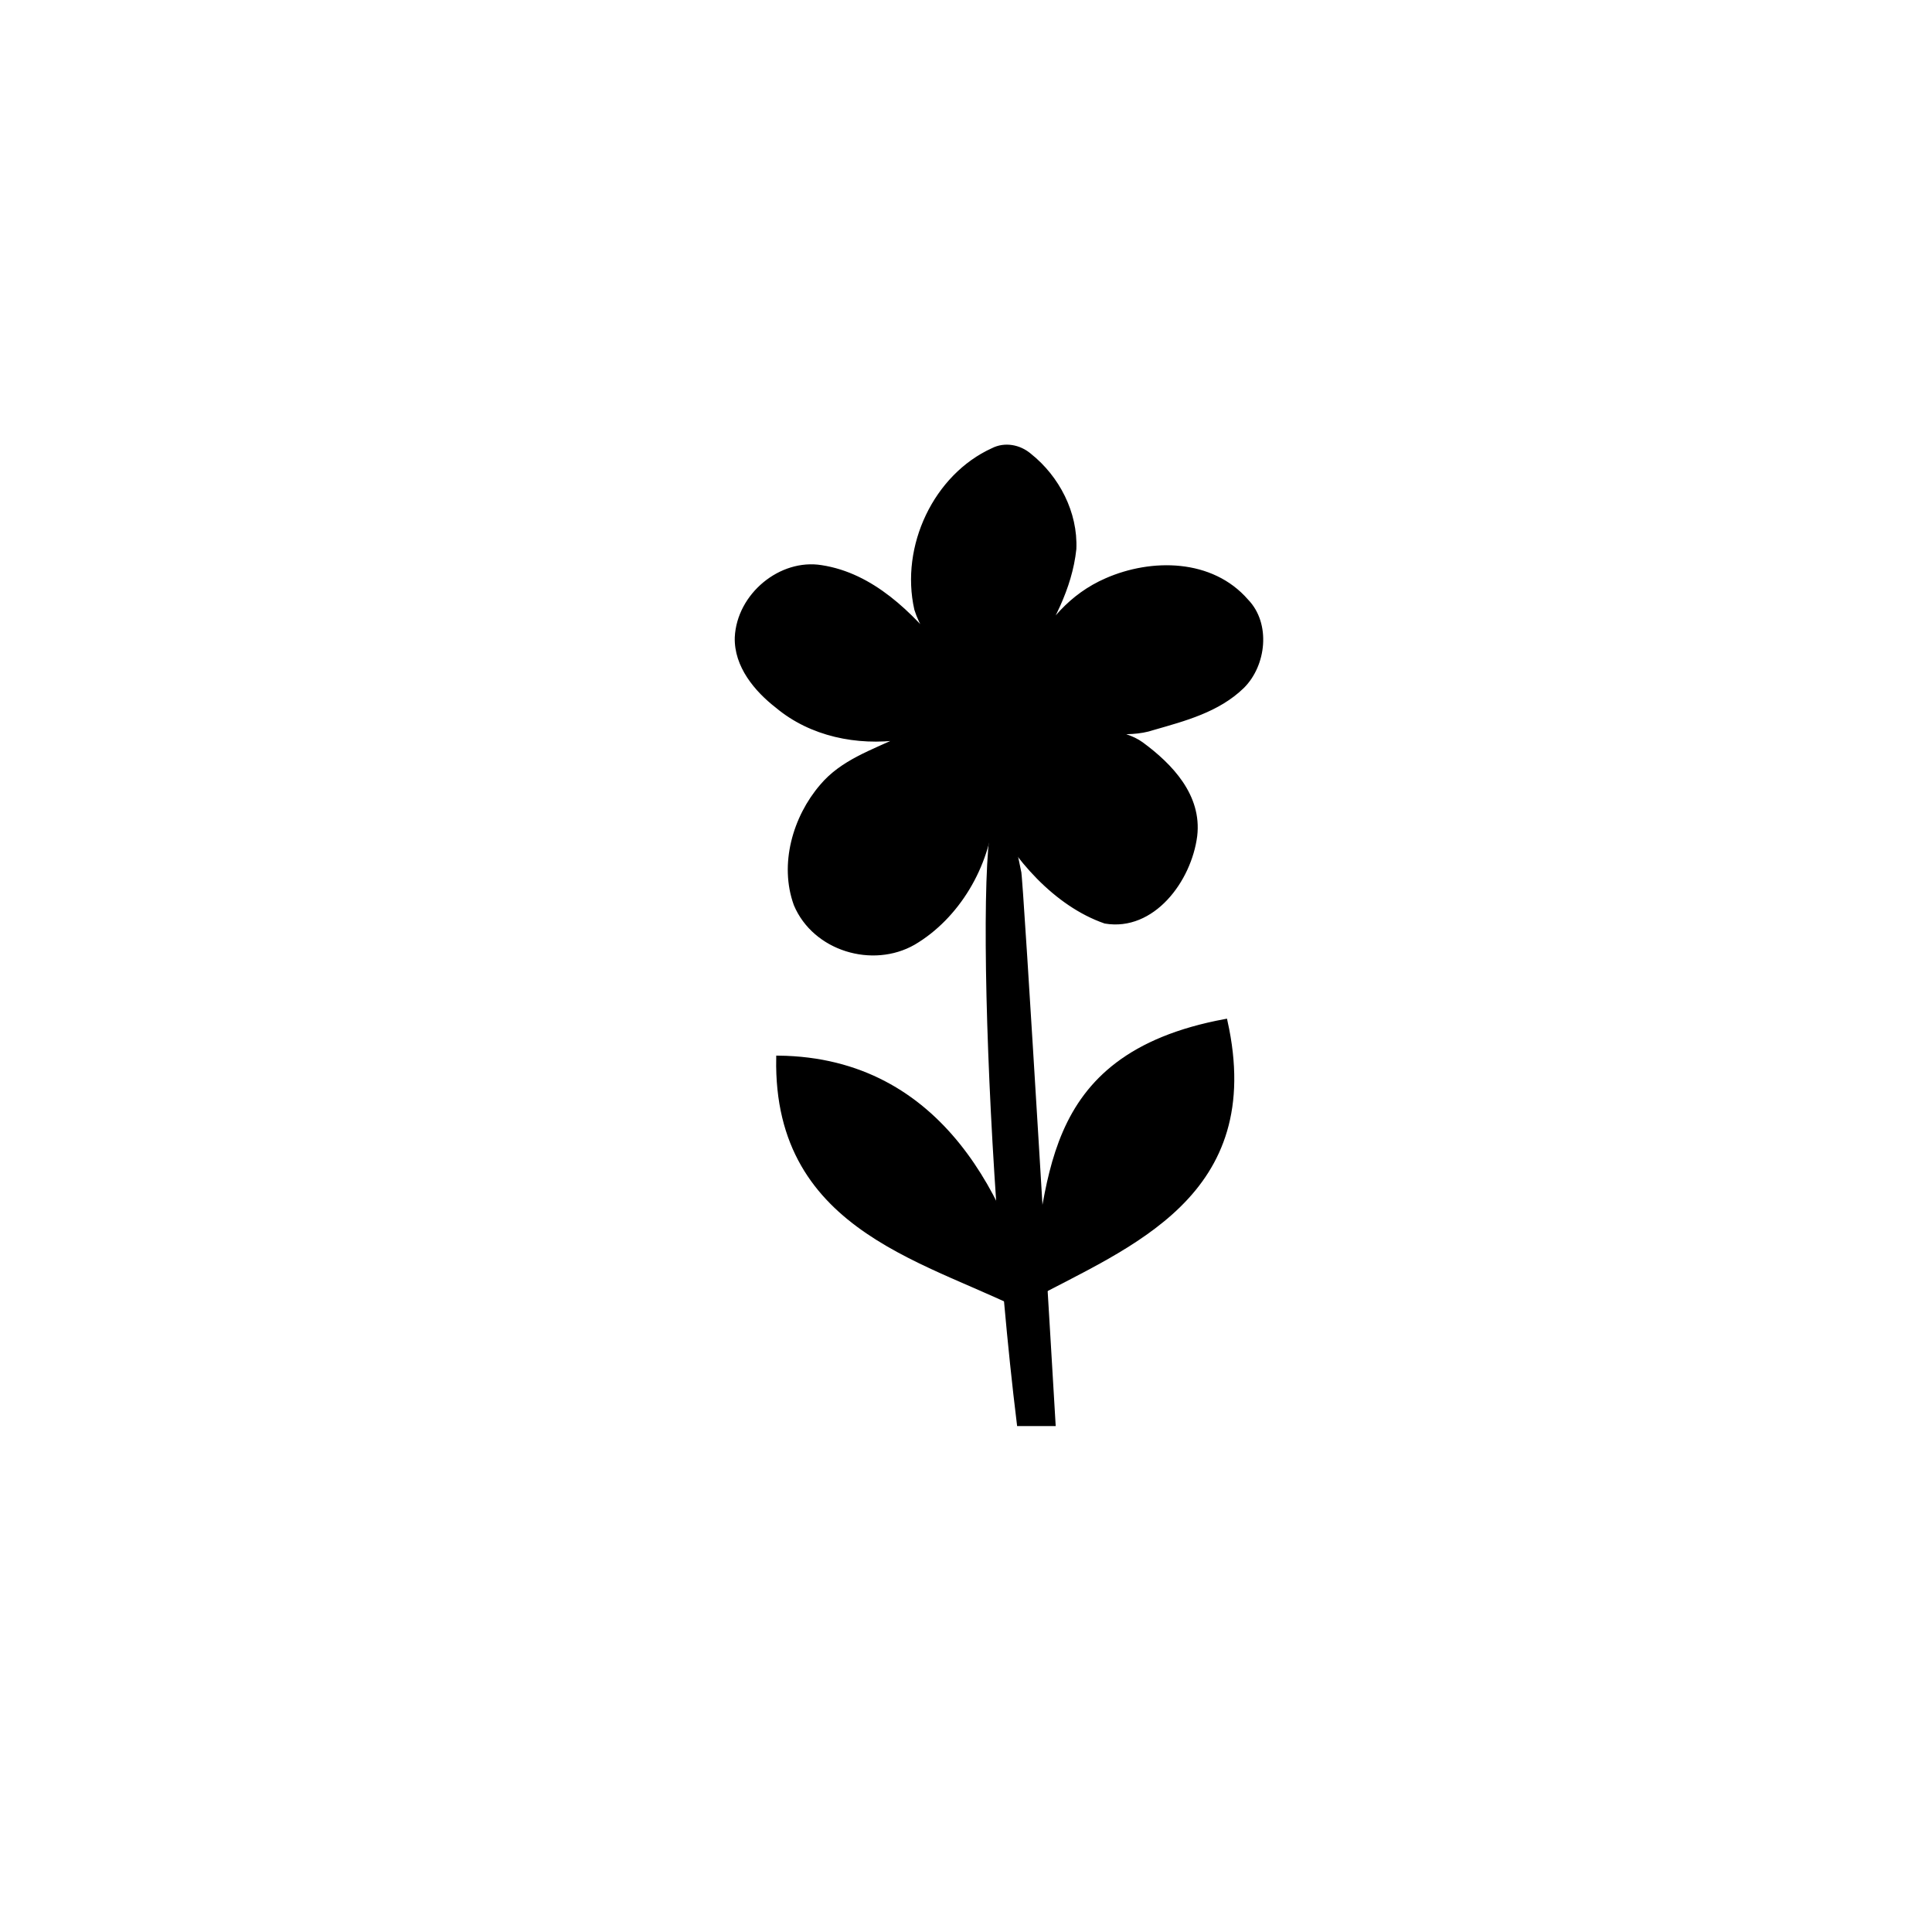 <?xml version="1.0" encoding="UTF-8" standalone="no"?>
<!-- Created with Inkscape (http://www.inkscape.org/) -->

<svg
   xmlns:dc="http://purl.org/dc/elements/1.1/"
   xmlns:cc="http://creativecommons.org/ns#"
   xmlns:rdf="http://www.w3.org/1999/02/22-rdf-syntax-ns#"
   xmlns:svg="http://www.w3.org/2000/svg"
   xmlns="http://www.w3.org/2000/svg"
   xmlns:sodipodi="http://sodipodi.sourceforge.net/DTD/sodipodi-0.dtd"
   xmlns:inkscape="http://www.inkscape.org/namespaces/inkscape"
   width="100.0mm"
   height="100.0mm"
   viewBox="0 0 100.0 100.0"
   version="1.1"
   id="svg677"
   inkscape:version="0.92.5 (2060ec1f9f, 2020-04-08)"
   sodipodi:docname="flower-union.svg">
  <defs
     id="defs671" />
  <sodipodi:namedview
     id="base"
     pagecolor="#ffffff"
     bordercolor="#666666"
     borderopacity="1.0"
     inkscape:pageopacity="0.0"
     inkscape:pageshadow="2"
     inkscape:zoom="3.0450581"
     inkscape:cx="41.336096"
     inkscape:cy="170.29816"
     inkscape:document-units="mm"
     inkscape:current-layer="g716"
     showgrid="true"
     inkscape:window-width="2560"
     inkscape:window-height="1376"
     inkscape:window-x="0"
     inkscape:window-y="27"
     inkscape:window-maximized="1"
     borderlayer="true"
     showguides="false">
    <inkscape:grid
       id="grid680"
       units="mm"
       type="xygrid"
       empspacing="1"
       spacingy="2.54"
       spacingx="2.54" />
  </sodipodi:namedview>
  <g
     id="g686"
     sodipodi:insensitive="true"
     inkscape:groupmode="layer"
     inkscape:label="[fixed] BG">
    <rect
       id="rect684"
       style="stroke:none;fill-opacity:1;fill:#FFFFFF"
       height="100.0"
       width="100.0"
       y="0"
       x="0" />
  </g>
  <g
     id="g688"
     inkscape:groupmode="layer"
     inkscape:label="F.Cu" />
  <g
     id="g690"
     inkscape:groupmode="layer"
     inkscape:label="B.Cu" />
  <g
     id="g692"
     inkscape:groupmode="layer"
     inkscape:label="B.Adhes-disabled" />
  <g
     id="g694"
     inkscape:groupmode="layer"
     inkscape:label="F.Adhes-disabled" />
  <g
     id="g696"
     inkscape:groupmode="layer"
     inkscape:label="B.Paste-disabled" />
  <g
     id="g698"
     inkscape:groupmode="layer"
     inkscape:label="F.Paste-disabled" />
  <g
     id="g700"
     inkscape:groupmode="layer"
     inkscape:label="B.SilkS" />
  <g
     id="g702"
     inkscape:groupmode="layer"
     inkscape:label="F.SilkS" />
  <g
     id="g704"
     inkscape:groupmode="layer"
     inkscape:label="B.Mask" />
  <g
     id="g706"
     inkscape:groupmode="layer"
     inkscape:label="F.Mask" />
  <g
     id="g708"
     inkscape:groupmode="layer"
     inkscape:label="Dwgs.User-disabled" />
  <g
     id="g710"
     inkscape:groupmode="layer"
     inkscape:label="Cmts.User-disabled" />
  <g
     id="g712"
     inkscape:groupmode="layer"
     inkscape:label="Eco1.User-disabled" />
  <g
     id="g714"
     inkscape:groupmode="layer"
     inkscape:label="Eco2.User-disabled" />
  <g
     id="g716"
     inkscape:groupmode="layer"
     inkscape:label="Edge.Cuts">
    <path
       id="path3806"
       inkscape:connector-curvature="0"
       sodipodi:nodetypes="ccccccccccccccccccccccc"
       style="fill:#000000;stroke:#000000;stroke-width:0.183"
       d="m 51.362,42.109 c -0.212,2.726 -1.8,5.376 -4.066,6.709 -2.125,1.216 -5.138,0.33 -6.12,-1.997 -0.76,-2.088 -0.046,-4.524 1.342,-6.138 1.067,-1.272 2.646,-1.78 4.096,-2.476 -2.25,0.305 -4.636,-0.173 -6.396,-1.646 -1.077,-0.835 -2.14,-2.087 -2.095,-3.575 0.108,-2.196 2.283,-3.989 4.395,-3.643 2.619,0.403 4.632,2.404 6.275,4.434 -0.587,-0.562 -1.133,-1.455 -1.377,-2.238 -0.738,-3.261 0.998,-6.912 3.965,-8.259 0.624,-0.319 1.389,-0.183 1.931,0.286 1.43,1.14 2.393,2.974 2.308,4.856 C 55.399,30.47 54.402,32.245 53.34,33.96 c 0.896,-1.696 2.086,-3.146 3.923,-3.945 2.342,-1.028 5.454,-1.01 7.269,1.082 1.158,1.191 0.919,3.322 -0.212,4.444 -1.271,1.239 -3.012,1.69 -4.627,2.155 -1.388,0.47 -3.099,0.028 -4.502,0.011 1.288,0.067 2.937,0.085 3.91,0.795 1.502,1.107 3.02,2.682 2.776,4.761 -0.298,2.318 -2.206,4.867 -4.676,4.45 -2.582,-0.892 -4.698,-3.356 -5.84,-5.605 z" />
    <path
       style="fill:#000000;stroke:#000000;stroke-width:0.224px;stroke-linecap:butt;stroke-linejoin:miter;stroke-opacity:1"
       d="m 52.745,45.129 c 0.079,-0.207 1.779,28.571 1.779,28.571 h -1.779 c -1.991,-16.194 -2.306,-40.253 0,-28.571 z"
       id="path4184"
       inkscape:connector-curvature="0"
       sodipodi:nodetypes="cccc" />
    <path
       id="path38"
       inkscape:connector-curvature="0"
       sodipodi:nodetypes="ccc"
       style="fill:#000000;stroke:#000000;stroke-width:0.237"
       d="m 63.418,52.863 c 2,9.009 -4.997,11.563 -10.169,14.342 1.275,-5.592 0.327,-12.515 10.169,-14.342 z" />
    <path
       id="path3789"
       inkscape:connector-curvature="0"
       sodipodi:nodetypes="ccc"
       style="fill:#000000;stroke:#000000;stroke-width:0.236"
       d="m 40.294,54.757 c -0.171,9.091 8.092,10.474 13.249,13.246 -1.372,-5.684 -4.752,-13.15 -13.249,-13.246 z" />
    <path
       style="fill:#800000;stroke-width:2.168;stroke-miterlimit:4;stroke-dasharray:none"
       d="M 54.524,49.074 50.967,64.229"
       id="path213"
       inkscape:connector-curvature="0" />
  </g>
  <g
     id="g718"
     inkscape:groupmode="layer"
     inkscape:label="Margin-disabled" />
  <g
     id="g720"
     inkscape:groupmode="layer"
     inkscape:label="B.CrtYd-disabled" />
  <g
     id="g722"
     inkscape:groupmode="layer"
     inkscape:label="F.CrtYd-disabled" />
  <g
     id="g724"
     inkscape:groupmode="layer"
     inkscape:label="B.Fab-disabled" />
  <g
     id="g726"
     inkscape:groupmode="layer"
     inkscape:label="F.Fab-disabled" />
  <g
     id="g728"
     inkscape:groupmode="layer"
     inkscape:label="Drill" />
</svg>
